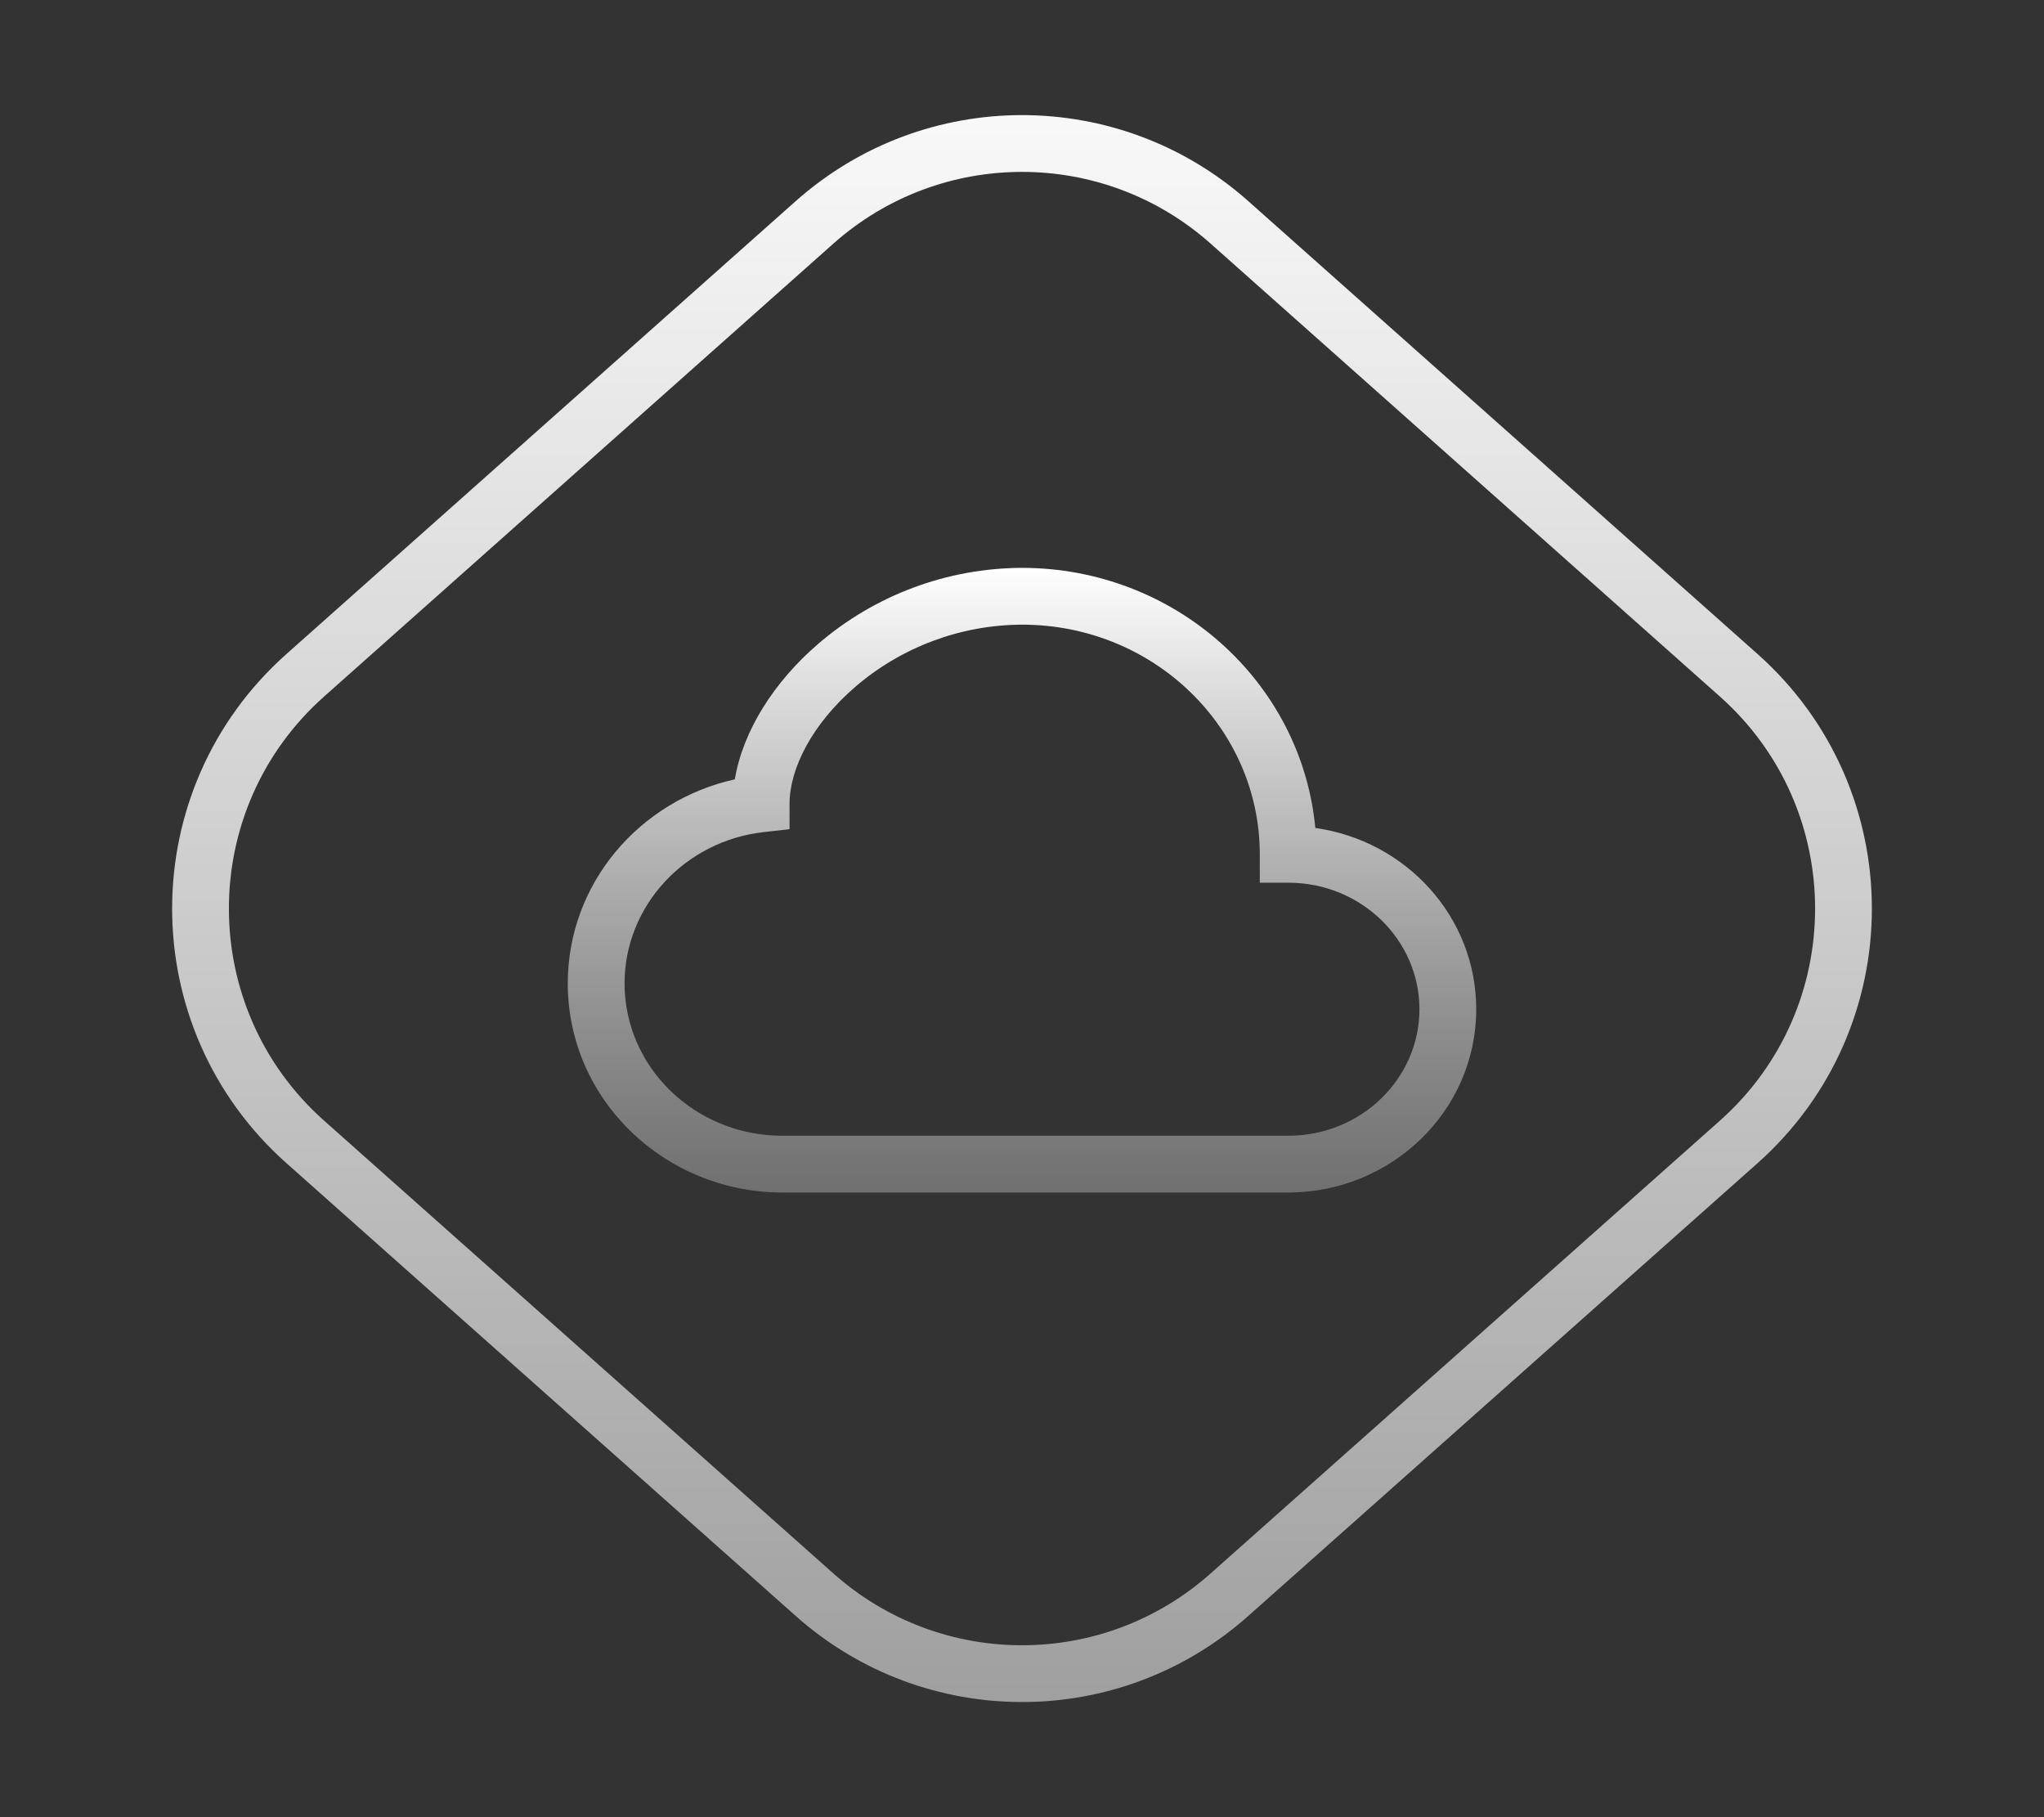 <svg width="72" height="64" viewBox="0 0 18 16" fill="none" xmlns="http://www.w3.org/2000/svg">
<rect x="0" y="0" width="18" height="16" fill="#333333" stroke="none"/>
<path d="M10.827 1.958L15.311 5.945C16.542 7.039 16.542 8.961 15.311 10.055L10.827 14.041C9.785 14.968 8.215 14.968 7.173 14.041L2.689 10.055C1.458 8.961 1.458 7.039 2.689 5.945L7.173 1.958C8.215 1.032 9.785 1.032 10.827 1.958Z" stroke="url(#paint0_linear_371_136)" stroke-width="0.5"/>
<path d="M7.203 5.671C7.703 5.24 8.34 5.002 9 5C10.345 5 11.461 6 11.583 7.29C12.379 7.402 13 8.069 13 8.886C13 9.784 12.251 10.5 11.344 10.5H6.891C5.854 10.5 5 9.683 5 8.659C5 7.777 5.633 7.048 6.471 6.862C6.543 6.431 6.82 6.001 7.203 5.671ZM7.529 6.05C7.151 6.376 6.953 6.769 6.953 7.077V7.301L6.731 7.326C6.032 7.402 5.5 7.976 5.5 8.659C5.5 9.393 6.115 10 6.891 10H11.344C11.99 10 12.5 9.494 12.5 8.886C12.5 8.278 11.99 7.772 11.344 7.772H11.094V7.522C11.094 6.412 10.164 5.5 9 5.5C8.46 5.502 7.938 5.697 7.529 6.05Z" fill="url(#paint1_linear_371_136)"/>
<defs>
<linearGradient id="paint0_linear_371_136" x1="9" y1="0" x2="9" y2="16" gradientUnits="userSpaceOnUse">
<stop stop-color="white"/>
<stop offset="1" stop-color="#999999"/>
</linearGradient>
<linearGradient id="paint1_linear_371_136" x1="9" y1="5" x2="9" y2="10.5" gradientUnits="userSpaceOnUse">
<stop stop-color="white"/>
<stop offset="1" stop-color="#999999" stop-opacity="0.6"/>
</linearGradient>
</defs>
</svg>
